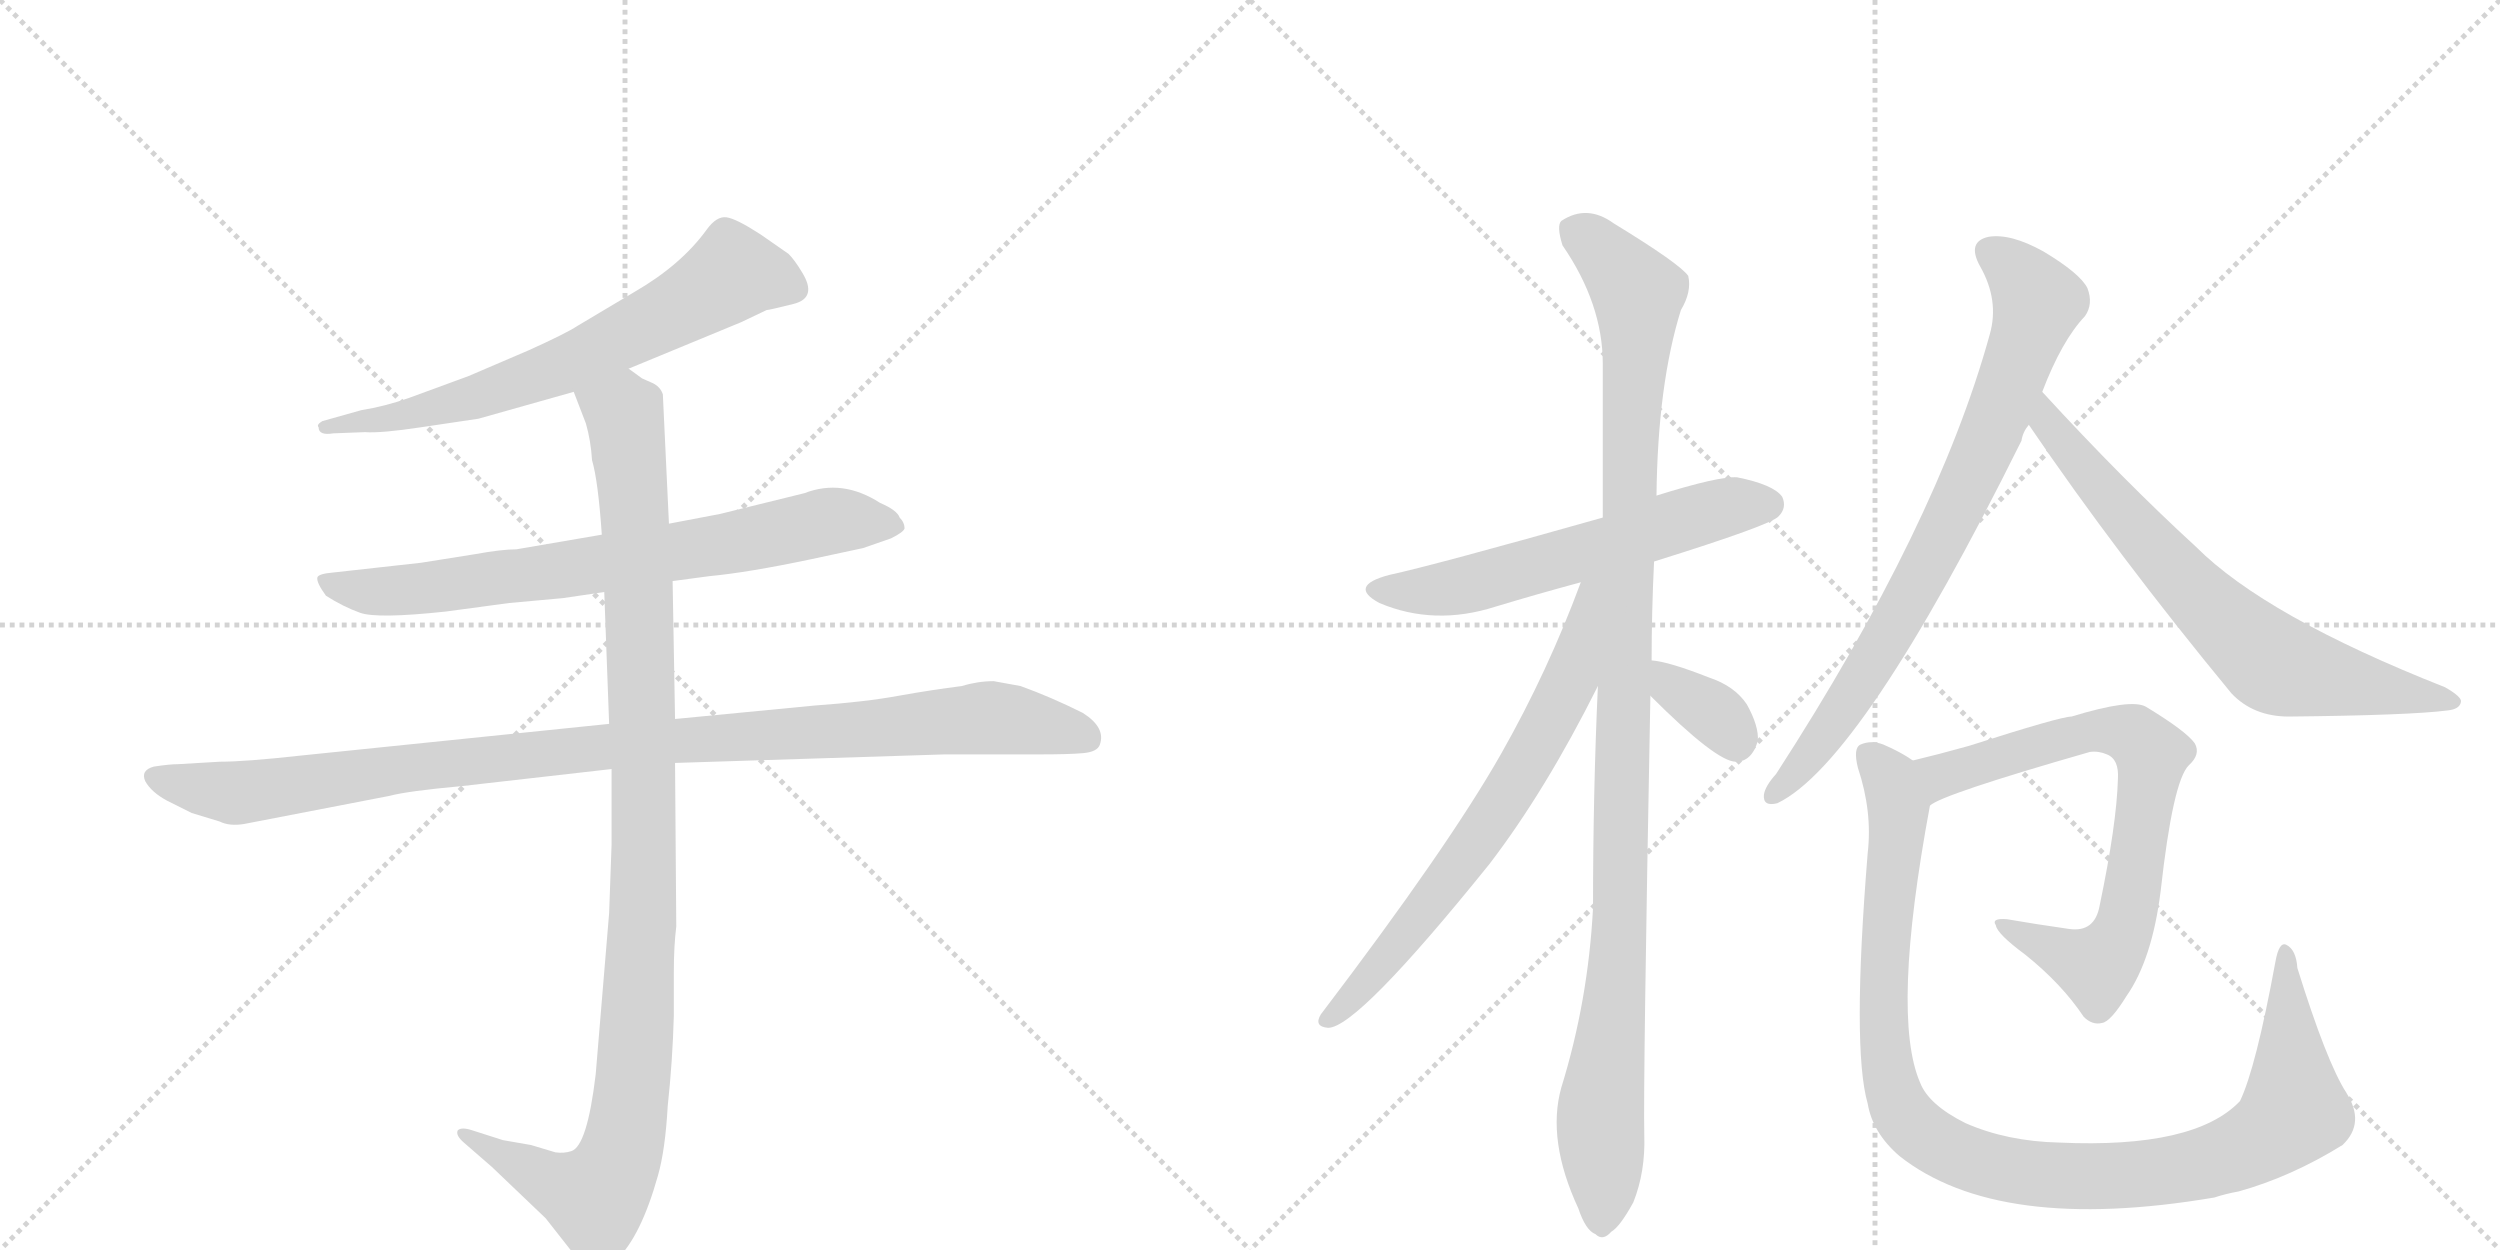 <svg version="1.1" viewBox="0 0 2048 1024" xmlns="http://www.w3.org/2000/svg">
  <g stroke="lightgray" stroke-dasharray="1,1" stroke-width="1" transform="scale(4, 4)">
    <line x1="0" y1="0" x2="256" y2="256"></line>
    <line x1="256" y1="0" x2="0" y2="256"></line>
    <line x1="128" y1="0" x2="128" y2="256"></line>
    <line x1="0" y1="128" x2="256" y2="128"></line>
    <line x1="256" y1="0" x2="512" y2="256"></line>
    <line x1="512" y1="0" x2="256" y2="256"></line>
    <line x1="384" y1="0" x2="384" y2="256"></line>
    <line x1="256" y1="128" x2="512" y2="128"></line>
  </g>
<g transform="scale(1, -1) translate(0, -850)">
   <style type="text/css">
    @keyframes keyframes0 {
      from {
       stroke: black;
       stroke-dashoffset: 664;
       stroke-width: 128;
       }
       68% {
       animation-timing-function: step-end;
       stroke: black;
       stroke-dashoffset: 0;
       stroke-width: 128;
       }
       to {
       stroke: black;
       stroke-width: 1024;
       }
       }
       #make-me-a-hanzi-animation-0 {
         animation: keyframes0 0.79s both;
         animation-delay: 0s;
         animation-timing-function: linear;
       }
    @keyframes keyframes1 {
      from {
       stroke: black;
       stroke-dashoffset: 728;
       stroke-width: 128;
       }
       70% {
       animation-timing-function: step-end;
       stroke: black;
       stroke-dashoffset: 0;
       stroke-width: 128;
       }
       to {
       stroke: black;
       stroke-width: 1024;
       }
       }
       #make-me-a-hanzi-animation-1 {
         animation: keyframes1 0.842s both;
         animation-delay: 0.79s;
         animation-timing-function: linear;
       }
    @keyframes keyframes2 {
      from {
       stroke: black;
       stroke-dashoffset: 1021;
       stroke-width: 128;
       }
       77% {
       animation-timing-function: step-end;
       stroke: black;
       stroke-dashoffset: 0;
       stroke-width: 128;
       }
       to {
       stroke: black;
       stroke-width: 1024;
       }
       }
       #make-me-a-hanzi-animation-2 {
         animation: keyframes2 1.081s both;
         animation-delay: 1.633s;
         animation-timing-function: linear;
       }
    @keyframes keyframes3 {
      from {
       stroke: black;
       stroke-dashoffset: 1060;
       stroke-width: 128;
       }
       78% {
       animation-timing-function: step-end;
       stroke: black;
       stroke-dashoffset: 0;
       stroke-width: 128;
       }
       to {
       stroke: black;
       stroke-width: 1024;
       }
       }
       #make-me-a-hanzi-animation-3 {
         animation: keyframes3 1.113s both;
         animation-delay: 2.714s;
         animation-timing-function: linear;
       }
    @keyframes keyframes4 {
      from {
       stroke: black;
       stroke-dashoffset: 584;
       stroke-width: 128;
       }
       66% {
       animation-timing-function: step-end;
       stroke: black;
       stroke-dashoffset: 0;
       stroke-width: 128;
       }
       to {
       stroke: black;
       stroke-width: 1024;
       }
       }
       #make-me-a-hanzi-animation-4 {
         animation: keyframes4 0.725s both;
         animation-delay: 3.826s;
         animation-timing-function: linear;
       }
    @keyframes keyframes5 {
      from {
       stroke: black;
       stroke-dashoffset: 1089;
       stroke-width: 128;
       }
       78% {
       animation-timing-function: step-end;
       stroke: black;
       stroke-dashoffset: 0;
       stroke-width: 128;
       }
       to {
       stroke: black;
       stroke-width: 1024;
       }
       }
       #make-me-a-hanzi-animation-5 {
         animation: keyframes5 1.136s both;
         animation-delay: 4.552s;
         animation-timing-function: linear;
       }
    @keyframes keyframes6 {
      from {
       stroke: black;
       stroke-dashoffset: 681;
       stroke-width: 128;
       }
       69% {
       animation-timing-function: step-end;
       stroke: black;
       stroke-dashoffset: 0;
       stroke-width: 128;
       }
       to {
       stroke: black;
       stroke-width: 1024;
       }
       }
       #make-me-a-hanzi-animation-6 {
         animation: keyframes6 0.804s both;
         animation-delay: 5.688s;
         animation-timing-function: linear;
       }
    @keyframes keyframes7 {
      from {
       stroke: black;
       stroke-dashoffset: 347;
       stroke-width: 128;
       }
       53% {
       animation-timing-function: step-end;
       stroke: black;
       stroke-dashoffset: 0;
       stroke-width: 128;
       }
       to {
       stroke: black;
       stroke-width: 1024;
       }
       }
       #make-me-a-hanzi-animation-7 {
         animation: keyframes7 0.532s both;
         animation-delay: 6.492s;
         animation-timing-function: linear;
       }
    @keyframes keyframes8 {
      from {
       stroke: black;
       stroke-dashoffset: 772;
       stroke-width: 128;
       }
       72% {
       animation-timing-function: step-end;
       stroke: black;
       stroke-dashoffset: 0;
       stroke-width: 128;
       }
       to {
       stroke: black;
       stroke-width: 1024;
       }
       }
       #make-me-a-hanzi-animation-8 {
         animation: keyframes8 0.878s both;
         animation-delay: 7.024s;
         animation-timing-function: linear;
       }
    @keyframes keyframes9 {
      from {
       stroke: black;
       stroke-dashoffset: 692;
       stroke-width: 128;
       }
       69% {
       animation-timing-function: step-end;
       stroke: black;
       stroke-dashoffset: 0;
       stroke-width: 128;
       }
       to {
       stroke: black;
       stroke-width: 1024;
       }
       }
       #make-me-a-hanzi-animation-9 {
         animation: keyframes9 0.813s both;
         animation-delay: 7.903s;
         animation-timing-function: linear;
       }
    @keyframes keyframes10 {
      from {
       stroke: black;
       stroke-dashoffset: 728;
       stroke-width: 128;
       }
       70% {
       animation-timing-function: step-end;
       stroke: black;
       stroke-dashoffset: 0;
       stroke-width: 128;
       }
       to {
       stroke: black;
       stroke-width: 1024;
       }
       }
       #make-me-a-hanzi-animation-10 {
         animation: keyframes10 0.842s both;
         animation-delay: 8.716s;
         animation-timing-function: linear;
       }
    @keyframes keyframes11 {
      from {
       stroke: black;
       stroke-dashoffset: 1040;
       stroke-width: 128;
       }
       77% {
       animation-timing-function: step-end;
       stroke: black;
       stroke-dashoffset: 0;
       stroke-width: 128;
       }
       to {
       stroke: black;
       stroke-width: 1024;
       }
       }
       #make-me-a-hanzi-animation-11 {
         animation: keyframes11 1.096s both;
         animation-delay: 9.558s;
         animation-timing-function: linear;
       }
</style>
<path d="M 515 548 L 607 586 L 628 596 Q 630 596 650 601 Q 670 606 657 627 Q 651 637 646 642 L 623 658 Q 603 671 595 672 Q 587 673 579 662 Q 558 633 520 611 L 473 583 Q 464 577 433 563 L 384 542 L 335 524 Q 315 517 296 514 L 264 505 Q 259 502 261 500 Q 261 493 273 495 L 299 496 Q 312 495 345 500 L 392 507 L 470 529 L 515 548 Z" fill="lightgray"></path> 
<path d="M 551 374 L 581 378 Q 613 381 665 392 L 707 401 L 730 409 Q 740 414 741 417 Q 741 422 737 426 Q 735 432 721 438 Q 690 458 659 446 L 590 429 L 548 421 L 493 412 L 423 400 Q 411 400 389 396 L 345 389 L 273 381 Q 261 380 260 377 Q 259 373 267 362 Q 281 353 295 348 Q 309 343 365 349 L 417 356 L 461 360 L 495 365 L 551 374 Z" fill="lightgray"></path> 
<path d="M 180 226 L 146 224 Q 139 224 126 222 Q 115 219 119 210 Q 124 201 137 194 L 157 184 L 180 177 Q 188 173 200 175 L 319 198 Q 334 202 378 206 L 501 220 L 553 225 L 774 232 L 851 232 Q 876 232 887 233 Q 899 234 901 240 Q 906 254 887 266 Q 861 279 836 288 L 814 292 Q 801 292 788 288 Q 764 285 736 280 Q 709 275 667 272 L 553 261 L 499 257 L 246 231 Q 201 226 180 226 Z" fill="lightgray"></path> 
<path d="M 501 220 L 501 158 L 499 102 L 488 -30 Q 481 -89 468 -93 Q 462 -95 455 -94 L 435 -88 L 412 -84 L 387 -76 Q 378 -73 375 -76 Q 373 -80 380 -86 L 403 -106 L 447 -148 L 469 -176 Q 481 -189 487 -189 Q 493 -190 505 -182 Q 525 -163 539 -113 Q 545 -92 547 -56 Q 551 -19 552 18 L 552 54 Q 552 75 554 91 L 553 225 L 553 261 L 551 374 L 548 421 L 543 527 Q 541 533 535 536 L 526 540 L 515 548 C 489 563 459 557 470 529 L 480 503 Q 484 489 485 473 Q 490 456 493 412 L 495 365 L 499 257 L 501 220 Z" fill="lightgray"></path> 
<path d="M 1355 390 Q 1451 420 1457 427 Q 1464 434 1460 443 Q 1453 453 1423 459 Q 1408 460 1357 444 L 1313 426 Q 1175 387 1138 379 Q 1104 370 1130 356 Q 1175 337 1225 353 Q 1258 363 1295 373 L 1355 390 Z" fill="lightgray"></path> 
<path d="M 1353 309 Q 1353 348 1355 390 L 1357 444 Q 1358 535 1377 596 Q 1386 611 1383 624 Q 1376 634 1322 667 Q 1300 683 1279 669 Q 1275 665 1280 649 Q 1313 601 1313 552 L 1313 426 L 1309 288 Q 1305 201 1305 106 Q 1301 30 1279 -41 Q 1267 -84 1293 -140 Q 1299 -158 1307 -161 Q 1313 -167 1320 -159 Q 1327 -155 1338 -135 Q 1348 -110 1347 -80 Q 1346 -37 1352 280 L 1353 309 Z" fill="lightgray"></path> 
<path d="M 1295 373 Q 1268 300 1230 233 Q 1187 157 1082 19 Q 1076 9 1088 8 Q 1112 8 1220 142 Q 1266 202 1309 288 C 1366 400 1306 401 1295 373 Z" fill="lightgray"></path> 
<path d="M 1352 280 Q 1406 226 1422 226 Q 1435 226 1440 243 Q 1441 255 1431 273 Q 1421 288 1400 295 Q 1367 308 1353 309 C 1323 313 1331 301 1352 280 Z" fill="lightgray"></path> 
<path d="M 1673 529 Q 1689 571 1708 591 Q 1715 601 1710 614 Q 1704 626 1674 644 Q 1647 659 1629 656 Q 1611 652 1622 632 Q 1638 604 1630 576 Q 1587 420 1455 216 Q 1446 206 1445 199 Q 1444 189 1456 192 Q 1525 225 1656 489 Q 1657 496 1662 502 L 1673 529 Z" fill="lightgray"></path> 
<path d="M 1662 502 Q 1734 396 1828 282 Q 1846 263 1875 263 Q 1974 264 2005 268 Q 2015 269 2016 275 Q 2017 279 2003 287 Q 1856 345 1799 402 Q 1739 457 1673 529 C 1653 551 1645 527 1662 502 Z" fill="lightgray"></path> 
<path d="M 1581 190 Q 1590 199 1712 234 Q 1719 235 1726 232 Q 1736 228 1735 212 Q 1734 175 1720 108 Q 1716 86 1695 89 Q 1667 93 1644 97 Q 1631 98 1635 92 Q 1636 85 1659 68 Q 1689 44 1707 17 Q 1714 10 1722 12 Q 1729 13 1742 34 Q 1763 64 1770 120 Q 1780 210 1793 223 Q 1803 232 1798 241 Q 1791 251 1758 271 Q 1746 278 1697 263 Q 1688 263 1613 239 Q 1588 232 1567 227 C 1538 220 1554 176 1581 190 Z" fill="lightgray"></path> 
<path d="M 1922 -45 Q 1906 -20 1882 57 Q 1881 72 1873 76 Q 1867 79 1864 62 Q 1848 -25 1835 -52 Q 1798 -91 1687 -86 Q 1644 -85 1610 -70 Q 1580 -55 1573 -37 Q 1549 18 1581 190 C 1586 217 1586 217 1567 227 Q 1557 234 1543 240 Q 1533 244 1524 240 Q 1518 237 1522 221 Q 1534 185 1530 151 Q 1517 -9 1530 -54 Q 1534 -78 1556 -97 Q 1637 -161 1814 -131 Q 1823 -128 1834 -126 Q 1877 -114 1919 -88 Q 1938 -70 1922 -45 Z" fill="lightgray"></path> 
      <clipPath id="make-me-a-hanzi-clip-0">
      <path d="M 515 548 L 607 586 L 628 596 Q 630 596 650 601 Q 670 606 657 627 Q 651 637 646 642 L 623 658 Q 603 671 595 672 Q 587 673 579 662 Q 558 633 520 611 L 473 583 Q 464 577 433 563 L 384 542 L 335 524 Q 315 517 296 514 L 264 505 Q 259 502 261 500 Q 261 493 273 495 L 299 496 Q 312 495 345 500 L 392 507 L 470 529 L 515 548 Z" fill="lightgray"></path>
      </clipPath>
      <path clip-path="url(#make-me-a-hanzi-clip-0)" d="M 648 615 L 600 626 L 550 594 L 432 539 L 351 514 L 268 499 " fill="none" id="make-me-a-hanzi-animation-0" stroke-dasharray="536 1072" stroke-linecap="round"></path>

      <clipPath id="make-me-a-hanzi-clip-1">
      <path d="M 551 374 L 581 378 Q 613 381 665 392 L 707 401 L 730 409 Q 740 414 741 417 Q 741 422 737 426 Q 735 432 721 438 Q 690 458 659 446 L 590 429 L 548 421 L 493 412 L 423 400 Q 411 400 389 396 L 345 389 L 273 381 Q 261 380 260 377 Q 259 373 267 362 Q 281 353 295 348 Q 309 343 365 349 L 417 356 L 461 360 L 495 365 L 551 374 Z" fill="lightgray"></path>
      </clipPath>
      <path clip-path="url(#make-me-a-hanzi-clip-1)" d="M 268 376 L 280 368 L 334 366 L 595 404 L 680 423 L 732 418 " fill="none" id="make-me-a-hanzi-animation-1" stroke-dasharray="600 1200" stroke-linecap="round"></path>

      <clipPath id="make-me-a-hanzi-clip-2">
      <path d="M 180 226 L 146 224 Q 139 224 126 222 Q 115 219 119 210 Q 124 201 137 194 L 157 184 L 180 177 Q 188 173 200 175 L 319 198 Q 334 202 378 206 L 501 220 L 553 225 L 774 232 L 851 232 Q 876 232 887 233 Q 899 234 901 240 Q 906 254 887 266 Q 861 279 836 288 L 814 292 Q 801 292 788 288 Q 764 285 736 280 Q 709 275 667 272 L 553 261 L 499 257 L 246 231 Q 201 226 180 226 Z" fill="lightgray"></path>
      </clipPath>
      <path clip-path="url(#make-me-a-hanzi-clip-2)" d="M 130 212 L 191 200 L 476 236 L 810 262 L 889 246 " fill="none" id="make-me-a-hanzi-animation-2" stroke-dasharray="893 1786" stroke-linecap="round"></path>

      <clipPath id="make-me-a-hanzi-clip-3">
      <path d="M 501 220 L 501 158 L 499 102 L 488 -30 Q 481 -89 468 -93 Q 462 -95 455 -94 L 435 -88 L 412 -84 L 387 -76 Q 378 -73 375 -76 Q 373 -80 380 -86 L 403 -106 L 447 -148 L 469 -176 Q 481 -189 487 -189 Q 493 -190 505 -182 Q 525 -163 539 -113 Q 545 -92 547 -56 Q 551 -19 552 18 L 552 54 Q 552 75 554 91 L 553 225 L 553 261 L 551 374 L 548 421 L 543 527 Q 541 533 535 536 L 526 540 L 515 548 C 489 563 459 557 470 529 L 480 503 Q 484 489 485 473 Q 490 456 493 412 L 495 365 L 499 257 L 501 220 Z" fill="lightgray"></path>
      </clipPath>
      <path clip-path="url(#make-me-a-hanzi-clip-3)" d="M 478 525 L 511 511 L 523 380 L 528 143 L 513 -77 L 502 -112 L 488 -131 L 381 -79 " fill="none" id="make-me-a-hanzi-animation-3" stroke-dasharray="932 1864" stroke-linecap="round"></path>

      <clipPath id="make-me-a-hanzi-clip-4">
      <path d="M 1355 390 Q 1451 420 1457 427 Q 1464 434 1460 443 Q 1453 453 1423 459 Q 1408 460 1357 444 L 1313 426 Q 1175 387 1138 379 Q 1104 370 1130 356 Q 1175 337 1225 353 Q 1258 363 1295 373 L 1355 390 Z" fill="lightgray"></path>
      </clipPath>
      <path clip-path="url(#make-me-a-hanzi-clip-4)" d="M 1131 368 L 1184 367 L 1414 435 L 1449 437 " fill="none" id="make-me-a-hanzi-animation-4" stroke-dasharray="456 912" stroke-linecap="round"></path>

      <clipPath id="make-me-a-hanzi-clip-5">
      <path d="M 1353 309 Q 1353 348 1355 390 L 1357 444 Q 1358 535 1377 596 Q 1386 611 1383 624 Q 1376 634 1322 667 Q 1300 683 1279 669 Q 1275 665 1280 649 Q 1313 601 1313 552 L 1313 426 L 1309 288 Q 1305 201 1305 106 Q 1301 30 1279 -41 Q 1267 -84 1293 -140 Q 1299 -158 1307 -161 Q 1313 -167 1320 -159 Q 1327 -155 1338 -135 Q 1348 -110 1347 -80 Q 1346 -37 1352 280 L 1353 309 Z" fill="lightgray"></path>
      </clipPath>
      <path clip-path="url(#make-me-a-hanzi-clip-5)" d="M 1290 663 L 1342 610 L 1328 103 L 1311 -60 L 1312 -148 " fill="none" id="make-me-a-hanzi-animation-5" stroke-dasharray="961 1922" stroke-linecap="round"></path>

      <clipPath id="make-me-a-hanzi-clip-6">
      <path d="M 1295 373 Q 1268 300 1230 233 Q 1187 157 1082 19 Q 1076 9 1088 8 Q 1112 8 1220 142 Q 1266 202 1309 288 C 1366 400 1306 401 1295 373 Z" fill="lightgray"></path>
      </clipPath>
      <path clip-path="url(#make-me-a-hanzi-clip-6)" d="M 1309 370 L 1300 363 L 1286 290 L 1232 194 L 1167 102 L 1089 16 " fill="none" id="make-me-a-hanzi-animation-6" stroke-dasharray="553 1106" stroke-linecap="round"></path>

      <clipPath id="make-me-a-hanzi-clip-7">
      <path d="M 1352 280 Q 1406 226 1422 226 Q 1435 226 1440 243 Q 1441 255 1431 273 Q 1421 288 1400 295 Q 1367 308 1353 309 C 1323 313 1331 301 1352 280 Z" fill="lightgray"></path>
      </clipPath>
      <path clip-path="url(#make-me-a-hanzi-clip-7)" d="M 1356 302 L 1372 284 L 1409 262 L 1422 242 " fill="none" id="make-me-a-hanzi-animation-7" stroke-dasharray="219 438" stroke-linecap="round"></path>

      <clipPath id="make-me-a-hanzi-clip-8">
      <path d="M 1673 529 Q 1689 571 1708 591 Q 1715 601 1710 614 Q 1704 626 1674 644 Q 1647 659 1629 656 Q 1611 652 1622 632 Q 1638 604 1630 576 Q 1587 420 1455 216 Q 1446 206 1445 199 Q 1444 189 1456 192 Q 1525 225 1656 489 Q 1657 496 1662 502 L 1673 529 Z" fill="lightgray"></path>
      </clipPath>
      <path clip-path="url(#make-me-a-hanzi-clip-8)" d="M 1631 642 L 1655 625 L 1669 603 L 1636 506 L 1570 368 L 1510 269 L 1453 200 " fill="none" id="make-me-a-hanzi-animation-8" stroke-dasharray="644 1288" stroke-linecap="round"></path>

      <clipPath id="make-me-a-hanzi-clip-9">
      <path d="M 1662 502 Q 1734 396 1828 282 Q 1846 263 1875 263 Q 1974 264 2005 268 Q 2015 269 2016 275 Q 2017 279 2003 287 Q 1856 345 1799 402 Q 1739 457 1673 529 C 1653 551 1645 527 1662 502 Z" fill="lightgray"></path>
      </clipPath>
      <path clip-path="url(#make-me-a-hanzi-clip-9)" d="M 1675 520 L 1686 492 L 1723 447 L 1794 368 L 1853 313 L 1905 294 L 2009 274 " fill="none" id="make-me-a-hanzi-animation-9" stroke-dasharray="564 1128" stroke-linecap="round"></path>

      <clipPath id="make-me-a-hanzi-clip-10">
      <path d="M 1581 190 Q 1590 199 1712 234 Q 1719 235 1726 232 Q 1736 228 1735 212 Q 1734 175 1720 108 Q 1716 86 1695 89 Q 1667 93 1644 97 Q 1631 98 1635 92 Q 1636 85 1659 68 Q 1689 44 1707 17 Q 1714 10 1722 12 Q 1729 13 1742 34 Q 1763 64 1770 120 Q 1780 210 1793 223 Q 1803 232 1798 241 Q 1791 251 1758 271 Q 1746 278 1697 263 Q 1688 263 1613 239 Q 1588 232 1567 227 C 1538 220 1554 176 1581 190 Z" fill="lightgray"></path>
      </clipPath>
      <path clip-path="url(#make-me-a-hanzi-clip-10)" d="M 1579 196 L 1593 216 L 1712 252 L 1747 247 L 1763 232 L 1743 99 L 1732 73 L 1718 59 L 1641 92 " fill="none" id="make-me-a-hanzi-animation-10" stroke-dasharray="600 1200" stroke-linecap="round"></path>

      <clipPath id="make-me-a-hanzi-clip-11">
      <path d="M 1922 -45 Q 1906 -20 1882 57 Q 1881 72 1873 76 Q 1867 79 1864 62 Q 1848 -25 1835 -52 Q 1798 -91 1687 -86 Q 1644 -85 1610 -70 Q 1580 -55 1573 -37 Q 1549 18 1581 190 C 1586 217 1586 217 1567 227 Q 1557 234 1543 240 Q 1533 244 1524 240 Q 1518 237 1522 221 Q 1534 185 1530 151 Q 1517 -9 1530 -54 Q 1534 -78 1556 -97 Q 1637 -161 1814 -131 Q 1823 -128 1834 -126 Q 1877 -114 1919 -88 Q 1938 -70 1922 -45 Z" fill="lightgray"></path>
      </clipPath>
      <path clip-path="url(#make-me-a-hanzi-clip-11)" d="M 1531 232 L 1549 212 L 1556 183 L 1543 72 L 1550 -41 L 1569 -74 L 1604 -96 L 1664 -112 L 1743 -113 L 1799 -105 L 1856 -81 L 1880 -60 L 1875 43 L 1870 50 L 1873 69 " fill="none" id="make-me-a-hanzi-animation-11" stroke-dasharray="912 1824" stroke-linecap="round"></path>

</g>
</svg>
